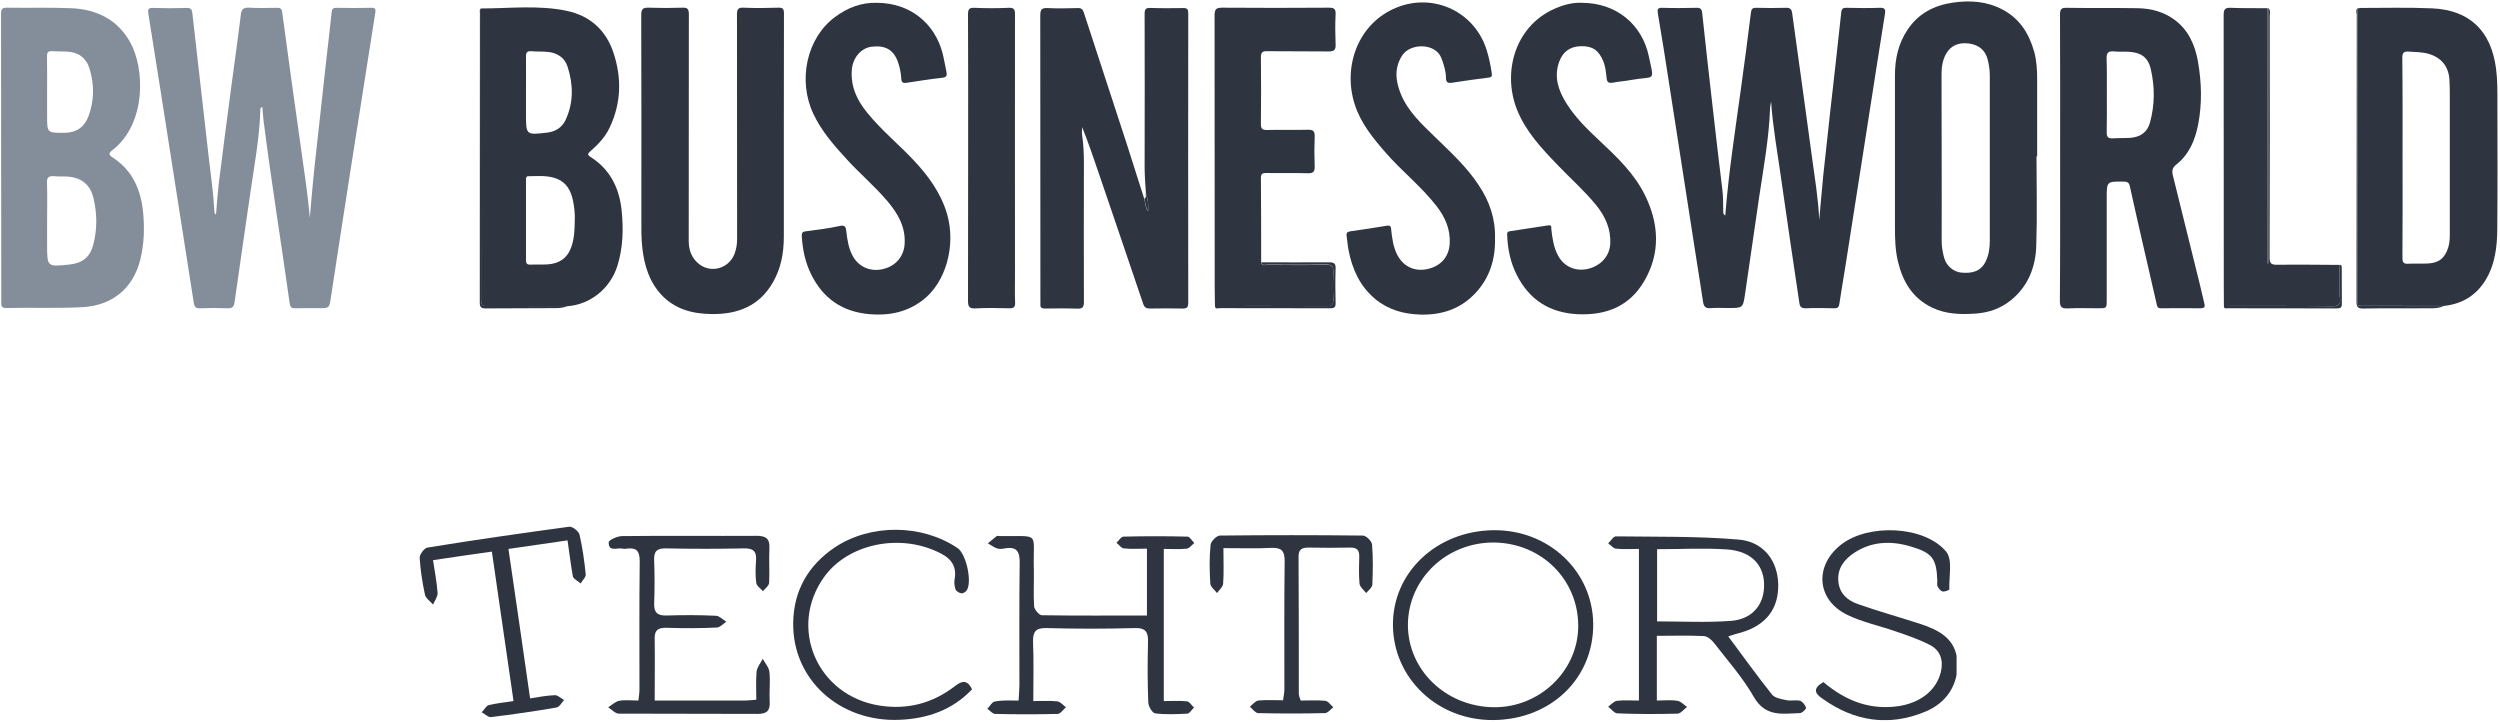 <svg width="935" height="270" viewBox="0 0 935 270" fill="none" xmlns="http://www.w3.org/2000/svg">
<g clip-path="url(#clip0)">
<path d="M80.789 80.254C81.125 76.413 81.365 72.621 81.797 68.829C83.285 56.924 84.821 45.068 86.405 33.163C87.605 23.995 88.949 14.778 90.053 5.61C90.293 3.546 90.917 2.778 93.126 2.874C96.534 3.066 99.99 2.97 103.446 2.922C104.79 2.874 105.366 3.162 105.558 4.698C107.862 21.979 110.262 39.212 112.711 56.444C113.863 64.749 115.159 73.005 115.879 81.406C116.407 75.597 116.839 69.741 117.463 63.933C118.951 50.252 120.487 36.619 121.975 22.939C122.647 16.842 123.415 10.698 124.039 4.602C124.183 3.258 124.615 2.874 125.911 2.922C130.231 3.018 134.552 3.018 138.872 2.922C140.312 2.874 140.6 3.354 140.36 4.746C137.24 24.475 134.12 44.204 131.048 63.933C128.551 79.774 126.151 95.662 123.703 111.551C123.127 115.247 123.175 115.247 119.383 115.247C116.407 115.247 113.479 115.199 110.502 115.295C109.158 115.343 108.534 114.959 108.342 113.471C105.174 90.622 101.43 67.821 98.55 44.924C98.358 43.292 98.262 41.66 98.118 39.98C97.11 40.364 97.398 41.084 97.35 41.66C97.014 51.74 95.142 61.677 93.702 71.613C91.734 85.39 89.669 99.119 87.749 112.895C87.509 114.623 87.029 115.391 85.109 115.295C81.701 115.151 78.245 115.151 74.789 115.295C73.252 115.343 72.725 114.767 72.484 113.327C70.564 100.847 68.596 88.366 66.628 75.933C64.468 62.109 62.308 48.332 60.148 34.507C58.612 24.715 57.076 14.922 55.492 5.178C55.252 3.642 55.3 2.922 57.22 2.97C61.396 3.114 65.524 3.114 69.7 2.97C71.38 2.922 71.812 3.498 71.957 5.082C73.973 23.131 76.037 41.132 78.101 59.133C78.869 65.709 79.829 72.285 80.165 78.91C80.213 79.342 80.165 79.87 80.789 80.254Z" fill="#848D9A"/>
<path d="M645.25 80.59C646.498 64.605 648.946 48.956 651.106 33.212C652.402 23.707 653.699 14.203 654.851 4.698C655.043 3.258 655.475 2.874 656.915 2.922C660.611 3.018 664.259 3.018 667.955 2.922C669.443 2.874 670.067 3.402 670.259 4.842C671.555 14.347 672.852 23.851 674.196 33.308C675.348 41.612 676.5 49.916 677.604 58.221C678.66 66.189 680.052 74.158 680.388 82.27C680.916 76.654 681.348 70.99 681.924 65.373C682.74 57.597 683.604 49.82 684.468 42.044C685.86 29.659 687.3 17.275 688.596 4.89C688.74 3.306 689.172 2.874 690.708 2.922C694.789 3.018 698.869 3.066 702.949 2.922C704.917 2.826 705.253 3.498 704.965 5.226C703.861 11.995 702.805 18.763 701.749 25.579C700.165 35.852 698.533 46.076 696.949 56.349C694.693 70.846 692.437 85.39 690.132 99.887C689.412 104.447 688.596 109.008 687.924 113.616C687.732 114.912 687.252 115.344 685.956 115.296C682.452 115.2 678.9 115.152 675.396 115.296C673.764 115.344 673.14 114.768 672.948 113.232C671.843 105.551 670.643 97.919 669.539 90.239C668.339 82.174 667.187 74.11 666.035 66.045C664.739 56.733 663.011 47.42 662.387 37.964C662.243 38.828 662.051 39.644 662.003 40.508C661.619 51.501 659.651 62.253 658.019 73.054C656.195 85.39 654.467 97.727 652.643 110.016C651.874 115.2 651.778 115.2 646.498 115.2C644.242 115.2 642.034 115.056 639.778 115.248C637.954 115.392 637.234 114.72 636.946 112.944C635.986 106.463 634.93 99.983 633.922 93.551C632.722 85.822 631.521 78.094 630.321 70.365C628.305 57.261 626.289 44.156 624.225 31.099C622.881 22.411 621.537 13.723 620.049 5.082C619.761 3.402 620.001 2.874 621.777 2.922C626.001 3.066 630.273 3.018 634.498 2.922C635.938 2.874 636.466 3.402 636.61 4.794C637.906 16.843 639.25 28.939 640.642 40.988C641.794 51.069 642.946 61.149 644.194 71.23C644.482 73.63 644.434 76.03 644.482 78.43C644.578 79.15 644.194 80.014 645.25 80.59Z" fill="#2E3540"/>
<path d="M428.567 72.189C428.327 68.829 428.087 65.517 428.087 62.157C428.135 43.196 428.135 24.235 428.087 5.274C428.087 3.546 428.423 2.874 430.295 2.97C434.375 3.114 438.455 3.066 442.536 3.018C444.024 2.97 444.408 3.498 444.408 4.938C444.36 41.036 444.36 77.086 444.408 113.184C444.408 114.864 443.976 115.44 442.296 115.392C438.215 115.296 434.135 115.344 430.055 115.392C428.663 115.392 427.991 114.96 427.511 113.52C421.943 97.007 416.278 80.494 410.662 63.981C408.79 58.509 406.918 52.989 404.71 47.516C404.71 48.524 404.566 49.532 404.71 50.54C405.19 53.852 405.382 57.213 405.382 60.573C405.334 77.998 405.334 95.471 405.382 112.896C405.382 114.672 405.046 115.488 403.03 115.44C398.949 115.296 394.869 115.344 390.789 115.392C389.541 115.392 389.013 115.008 389.109 113.76C389.157 113.376 389.109 112.944 389.109 112.56C389.109 76.942 389.109 41.372 389.061 5.754C389.061 3.546 389.637 2.922 391.797 3.018C395.541 3.21 399.333 3.114 403.078 3.018C404.47 2.97 404.998 3.546 405.382 4.794C410.71 21.163 416.086 37.484 421.415 53.852C423.623 60.669 425.783 67.533 427.943 74.35C428.375 75.742 428.183 77.326 429.383 79.054C429.623 76.222 429.191 74.206 428.567 72.189Z" fill="#2E3540"/>
<path d="M0.433 58.845C0.433 40.988 0.433 23.179 0.385 5.322C0.385 3.498 0.721 2.826 2.737 2.874C10.657 3.018 18.578 2.73 26.498 3.066C35.907 3.45 43.731 7.098 48.579 15.595C54.244 25.531 54.772 46.22 42.147 56.061C40.707 57.165 40.371 57.789 42.243 58.989C49.587 63.741 52.708 71.037 53.523 79.438C54.099 85.438 53.907 91.391 52.419 97.295C49.683 107.903 42.003 114.24 30.914 114.864C21.41 115.392 11.905 114.96 2.353 115.2C0.337 115.248 0.481 114.144 0.481 112.8C0.433 94.847 0.433 76.846 0.433 58.845ZM17.618 82.414C17.618 85.438 17.618 88.462 17.618 91.535C17.618 99.839 17.618 99.839 26.066 98.927C30.866 98.399 33.651 96.191 34.899 91.487C36.387 85.726 36.339 79.966 34.995 74.206C33.794 69.117 30.626 66.477 25.394 66.045C23.714 65.901 22.034 66.093 20.354 65.901C18.29 65.709 17.426 66.237 17.57 68.589C17.762 73.15 17.618 77.806 17.618 82.414ZM17.618 34.268C17.618 37.292 17.618 40.364 17.618 43.388C17.618 49.724 17.618 49.676 23.954 49.676C28.514 49.676 31.586 47.612 33.123 43.388C35.283 37.58 35.283 31.628 33.507 25.723C32.258 21.595 29.282 19.483 24.962 19.291C23.138 19.195 21.266 19.243 19.442 19.147C17.906 19.051 17.57 19.675 17.57 21.067C17.666 25.483 17.618 29.851 17.618 34.268Z" fill="#848D9A"/>
<path d="M179.866 3.162C190.619 3.162 201.467 1.818 212.076 4.074C220.62 5.898 226.62 11.274 229.405 19.627C232.573 29.131 232.381 38.588 227.965 47.804C226.284 51.356 223.644 54.093 220.764 56.589C219.756 57.453 219.66 57.981 220.86 58.701C228.157 63.309 231.613 70.317 232.477 78.574C233.197 85.582 233.053 92.591 230.893 99.455C228.301 107.759 220.908 113.904 212.172 114.528C202.523 114.528 192.827 114.48 183.178 114.48C179.914 114.48 179.914 114.48 179.914 111.312C179.866 75.214 179.866 39.212 179.866 3.162ZM214.956 82.798C215.1 80.158 214.812 77.518 214.284 74.926C213.516 71.374 211.932 68.301 208.284 66.861C204.827 65.469 201.227 65.901 197.627 65.901C196.571 65.901 196.715 66.861 196.715 67.533C196.715 77.422 196.715 87.358 196.715 97.247C196.715 98.399 197.003 99.023 198.347 98.975C200.507 98.879 202.667 99.023 204.827 98.879C209.1 98.591 212.172 96.623 213.66 92.399C214.764 89.326 214.908 86.062 214.956 82.798ZM196.715 34.22C196.715 37.004 196.715 39.788 196.715 42.62C196.715 50.54 196.715 50.54 204.731 49.58C207.803 49.196 210.156 47.708 211.5 44.924C214.572 38.396 214.428 31.627 212.268 24.907C211.212 21.643 208.524 19.819 205.067 19.435C202.955 19.195 200.747 19.339 198.635 19.147C197.147 19.051 196.715 19.675 196.715 21.067C196.763 25.435 196.715 29.851 196.715 34.22Z" fill="#2E3540"/>
<path d="M770.489 58.989C770.489 41.132 770.537 23.323 770.441 5.466C770.441 3.498 770.873 2.874 772.937 2.922C781.817 3.066 790.698 2.922 799.578 3.066C804.522 3.162 809.227 4.41 813.259 7.386C818.539 11.274 820.939 16.843 822.043 23.035C823.387 30.811 823.627 38.588 822.139 46.412C820.987 52.364 818.779 57.741 813.883 61.581C812.443 62.733 812.251 63.933 812.635 65.517C816.043 79.294 819.451 93.071 822.859 106.847C823.435 109.103 823.867 111.36 824.443 113.568C824.779 114.864 824.347 115.296 823.051 115.296C818.107 115.248 813.115 115.248 808.171 115.296C806.923 115.296 806.778 114.672 806.586 113.712C804.762 105.647 802.89 97.535 801.018 89.471C799.53 82.846 797.994 76.27 796.554 69.645C796.266 68.301 795.642 67.917 794.25 67.917C787.914 67.869 787.913 67.821 787.913 74.062C787.913 86.782 787.913 99.503 787.913 112.224C787.913 115.296 787.914 115.296 784.745 115.296C780.905 115.296 777.065 115.152 773.225 115.344C770.969 115.44 770.393 114.72 770.393 112.512C770.537 94.655 770.489 76.798 770.489 58.989ZM787.961 35.324C787.961 40.028 788.01 44.732 787.913 49.436C787.865 51.261 788.49 51.837 790.266 51.74C792.426 51.596 794.586 51.693 796.746 51.548C800.442 51.261 803.082 49.532 804.09 45.836C805.914 39.26 805.914 32.539 804.426 25.963C803.37 21.307 800.634 19.531 795.738 19.339C794.058 19.291 792.378 19.387 790.698 19.243C788.586 19.003 787.77 19.675 787.866 21.979C788.058 26.347 787.913 30.859 787.961 35.324Z" fill="#2E3540"/>
<path d="M881.662 3.162C882.142 3.114 882.622 2.97 883.054 2.97C891.839 2.97 900.671 2.73 909.456 3.114C923.664 3.69 931.633 11.562 933.505 25.531C934.081 29.852 934.033 34.124 934.033 38.444C934.033 54.141 934.129 69.79 933.985 85.486C933.937 92.303 933.169 99.071 929.425 105.023C925.825 110.736 920.544 113.76 913.872 114.432C904.367 114.432 894.815 114.432 885.311 114.384C881.182 114.384 881.662 114.864 881.662 110.64C881.662 74.83 881.662 39.02 881.662 3.162ZM898.559 58.941C898.559 71.422 898.607 83.902 898.511 96.383C898.511 97.967 898.799 98.735 900.575 98.639C903.023 98.495 905.52 98.687 908.016 98.543C912.192 98.351 914.4 96.527 915.648 92.543C916.272 90.575 916.224 88.606 916.224 86.59C916.224 69.885 916.224 53.181 916.224 36.428C916.224 34.172 916.224 31.964 916.08 29.707C915.744 24.763 912.96 21.451 908.208 20.107C905.76 19.435 903.311 19.483 900.863 19.291C898.943 19.147 898.463 19.819 898.463 21.691C898.607 34.172 898.559 46.556 898.559 58.941Z" fill="#2E3540"/>
<path d="M761.656 58.509C761.656 69.693 761.944 80.926 761.56 92.11C761.272 99.983 758.488 107.087 752.104 112.271C748.119 115.488 743.511 117.024 738.423 117.312C733.047 117.648 727.718 117.456 722.726 115.104C715.334 111.599 711.638 105.407 709.813 97.727C708.805 93.502 708.709 89.182 708.709 84.862C708.709 65.997 708.709 47.084 708.709 28.219C708.709 22.027 709.957 16.218 713.51 10.986C717.542 5.034 723.254 2.058 730.215 1.002C736.743 0.042 743.079 0.426 749.079 3.642C755.416 7.05 758.824 12.522 760.744 19.195C761.704 22.603 761.896 26.107 761.896 29.659C761.896 39.26 761.896 48.86 761.896 58.461C761.752 58.509 761.704 58.509 761.656 58.509ZM726.182 58.701C726.182 69.165 726.23 79.63 726.182 90.142C726.182 92.35 726.566 94.463 727.142 96.527C728.006 99.503 730.647 101.663 733.479 101.951C737.271 102.287 740.679 101.711 742.599 97.871C743.847 95.374 744.183 92.686 744.183 89.95C744.183 69.405 744.183 48.86 744.183 28.315C744.183 26.203 743.895 24.187 743.367 22.171C742.503 18.811 740.055 16.747 736.359 16.266C732.423 15.786 729.543 17.082 727.814 20.155C726.518 22.507 726.134 25.099 726.134 27.787C726.182 38.108 726.182 48.38 726.182 58.701Z" fill="#2E3540"/>
<path d="M293.152 48.236C293.152 61.677 293.152 75.118 293.152 88.558C293.152 94.558 292.096 100.367 289.072 105.599C284.031 114.432 275.919 117.6 266.126 117.456C258.974 117.36 252.494 115.68 247.454 110.351C242.893 105.503 241.021 99.455 240.253 92.975C239.773 88.894 239.869 84.814 239.869 80.734C239.869 55.676 239.917 30.667 239.821 5.61C239.821 3.306 240.493 2.826 242.653 2.874C246.829 3.018 250.958 3.018 255.134 2.874C257.15 2.778 257.63 3.354 257.63 5.37C257.582 33.595 257.582 61.869 257.582 90.094C257.582 93.599 258.734 96.623 261.422 98.735C266.03 102.383 272.703 100.367 274.767 94.799C275.391 93.07 275.679 91.294 275.679 89.374C275.631 61.389 275.679 33.355 275.631 5.37C275.631 3.402 276.111 2.778 278.127 2.874C282.447 3.066 286.768 3.018 291.088 2.874C292.768 2.826 293.2 3.306 293.2 4.986C293.152 19.435 293.152 33.835 293.152 48.236Z" fill="#2E3540"/>
<path d="M559.134 89.087C559.326 96.815 557.214 103.775 551.885 109.536C546.317 115.536 539.213 117.888 531.196 117.648C525.004 117.456 519.292 115.92 514.347 111.84C508.587 107.04 505.755 100.703 504.363 93.599C504.027 91.871 503.931 90.095 503.643 88.367C503.451 87.166 503.787 86.686 505.083 86.495C509.595 85.871 514.107 85.198 518.572 84.43C519.964 84.19 520.204 84.622 520.3 85.823C520.636 88.991 521.02 92.159 522.46 95.087C524.668 99.551 528.844 101.663 533.74 100.655C538.781 99.599 541.949 96.095 542.189 91.055C542.477 85.678 540.461 81.166 537.197 76.99C531.484 69.646 524.092 63.885 518.044 56.877C513.339 51.453 508.827 45.932 506.619 38.876C502.203 25.003 507.771 8.73 522.316 2.826C536.333 -2.838 551.789 4.506 556.11 19.051C556.926 21.739 557.502 24.475 557.886 27.211C557.982 27.931 558.27 28.796 556.974 28.988C552.317 29.564 547.613 30.236 542.957 30.956C541.325 31.196 540.797 30.62 540.797 29.084C540.749 26.491 539.981 24.091 539.069 21.691C536.812 15.979 527.452 16.075 524.428 20.731C521.308 25.531 521.98 30.524 523.996 35.372C526.684 41.756 531.724 46.412 536.573 51.117C542.429 56.829 548.525 62.349 553.037 69.262C557.07 75.262 559.326 81.79 559.134 89.087Z" fill="#2E3540"/>
<path d="M327.954 1.05C340.29 1.098 349.699 8.586 352.627 20.299C353.155 22.459 353.491 24.667 353.971 26.875C354.211 28.171 354.115 28.891 352.435 29.083C347.971 29.563 343.555 30.284 339.138 30.956C337.746 31.148 337.17 30.956 337.074 29.371C336.978 27.499 336.594 25.531 336.018 23.755C334.434 18.715 331.314 16.843 325.986 17.467C322.097 17.947 318.977 21.499 318.593 26.011C318.065 32.3 320.513 37.532 324.402 42.236C329.586 48.62 335.97 53.853 341.586 59.805C347.155 65.709 351.859 72.094 354.211 80.062C357.571 91.679 353.875 105.551 345.091 112.272C339.234 116.736 332.562 118.128 325.266 117.504C314.993 116.64 307.793 111.6 303.328 102.527C301.168 98.111 300.16 93.359 299.872 88.415C299.776 87.166 300.064 86.638 301.456 86.494C305.633 85.966 309.857 85.438 313.985 84.526C316.145 84.046 316.337 84.91 316.529 86.59C316.913 89.855 317.393 93.071 319.073 95.999C321.329 99.935 325.698 101.759 330.354 100.607C335.01 99.503 338.034 95.855 338.322 91.343C338.754 84.862 335.826 79.87 331.842 75.166C327.138 69.645 321.569 64.941 316.721 59.613C311.921 54.381 307.265 49.1 304.193 42.572C298.288 30.044 301.696 14.251 312.209 6.426C316.961 2.826 322.337 0.858 327.954 1.05Z" fill="#2E3540"/>
<path d="M591.679 1.05C604.352 1.098 614.049 8.922 616.641 20.971C618.801 31.004 619.041 28.267 610.112 29.899C607.856 30.331 605.504 30.476 603.248 30.908C601.616 31.196 600.992 30.764 600.848 29.035C600.656 26.971 600.416 24.907 599.648 22.939C597.92 18.763 595.616 17.179 591.247 17.275C587.167 17.371 584.383 19.387 583.039 23.371C581.167 28.843 582.847 33.788 585.679 38.396C589.039 43.868 593.647 48.333 598.304 52.701C604.784 58.749 611.216 64.893 615.201 72.958C620.481 83.662 621.105 94.703 614.865 105.263C609.344 114.624 600.608 118.032 589.903 117.504C579.439 116.928 571.95 112.08 567.294 102.863C564.942 98.255 563.886 93.263 563.694 88.079C563.646 87.359 563.55 86.686 564.606 86.494C569.406 85.774 574.254 85.054 579.055 84.286C580.495 84.046 580.111 85.054 580.207 85.774C580.591 89.183 581.071 92.591 582.751 95.663C585.007 99.743 589.231 101.615 593.888 100.559C598.736 99.407 602.048 95.711 602.24 91.103C602.48 85.63 600.416 81.022 597.056 76.846C592.639 71.374 587.359 66.765 582.559 61.725C576.559 55.485 570.558 49.148 567.294 40.844C561.678 26.491 566.958 8.682 582.847 2.682C585.823 1.482 588.943 0.906 591.679 1.05Z" fill="#2E3540"/>
<path d="M454.392 114.432C454.344 112.176 454.296 109.968 454.296 107.711C454.296 73.726 454.296 39.74 454.248 5.754C454.248 3.45 454.824 2.874 457.128 2.874C470.425 2.97 483.674 2.97 496.97 2.874C498.938 2.874 499.611 3.306 499.515 5.37C499.323 9.114 499.371 12.906 499.515 16.651C499.611 18.619 498.986 19.243 496.97 19.243C489.29 19.147 481.61 19.243 473.929 19.147C471.961 19.099 471.577 19.723 471.577 21.595C471.673 29.851 471.673 38.06 471.577 46.316C471.577 48.092 472.009 48.62 473.833 48.62C478.969 48.476 484.058 48.668 489.194 48.524C491.258 48.476 491.786 49.196 491.69 51.164C491.546 54.861 491.546 58.509 491.69 62.205C491.738 64.125 491.258 64.845 489.194 64.797C484.01 64.653 478.777 64.797 473.593 64.701C472.249 64.701 471.577 64.893 471.577 66.525C471.673 77.086 471.673 87.646 471.673 98.207C472.009 99.647 473.209 99.071 474.073 99.071C481.37 99.119 488.618 99.215 495.914 99.023C498.218 98.975 498.794 99.743 498.65 101.903C498.506 105.167 498.458 108.479 498.65 111.744C498.746 113.952 498.122 114.576 495.866 114.576C482.042 114.384 468.217 114.432 454.392 114.432Z" fill="#2E3540"/>
<path d="M831.74 114.432C831.74 111.936 831.692 109.488 831.692 106.991C831.692 73.198 831.692 39.404 831.644 5.61C831.644 3.402 832.22 2.826 834.38 2.922C838.94 3.114 843.5 3.018 848.013 3.066C848.013 34.892 848.013 66.717 848.013 98.495C848.157 98.495 848.349 98.495 848.493 98.495C848.493 66.717 848.493 34.892 848.493 3.114C849.261 4.026 848.877 5.082 848.877 6.042C848.925 36.14 848.925 66.189 848.829 96.287C848.829 98.543 849.453 99.023 851.613 99.023C859.389 98.927 867.118 99.023 874.894 99.071C875.134 103.343 874.654 107.663 875.182 111.984C875.374 113.472 874.75 114.528 872.686 114.528C859.053 114.384 845.42 114.432 831.74 114.432Z" fill="#2E3540"/>
<path d="M362.083 58.941C362.083 41.132 362.131 23.275 362.035 5.466C362.035 3.546 362.371 2.826 364.484 2.922C368.708 3.114 372.98 3.114 377.204 2.922C379.268 2.826 379.652 3.546 379.604 5.466C379.556 38.012 379.604 70.558 379.604 103.103C379.604 106.463 379.508 109.824 379.652 113.184C379.7 114.912 379.076 115.344 377.444 115.296C373.22 115.2 368.948 115.104 364.724 115.344C362.371 115.44 362.035 114.528 362.035 112.464C362.083 94.607 362.083 76.798 362.083 58.941Z" fill="#2E3540"/>
<path d="M454.392 114.432C468.217 114.432 482.042 114.384 495.866 114.48C498.123 114.48 498.747 113.856 498.651 111.648C498.459 108.383 498.507 105.071 498.651 101.807C498.747 99.647 498.171 98.879 495.914 98.927C488.666 99.071 481.37 99.023 474.073 98.975C473.257 98.975 472.057 99.551 471.673 98.111C480.122 98.111 488.618 98.159 497.066 98.111C498.891 98.111 499.611 98.495 499.515 100.463C499.371 104.783 499.419 109.103 499.515 113.376C499.563 114.816 499.083 115.296 497.595 115.296C483.77 115.248 469.993 115.296 456.168 115.248C455.544 115.296 454.488 115.776 454.392 114.432Z" fill="#2E3540"/>
<path d="M881.662 3.162C881.662 39.02 881.662 74.83 881.71 110.688C881.71 114.96 881.23 114.432 885.359 114.432C894.863 114.48 904.415 114.48 913.92 114.48C911.472 115.584 908.88 115.248 906.384 115.296C898.895 115.392 891.359 115.248 883.87 115.392C881.854 115.44 881.326 114.816 881.326 112.848C881.374 96.719 881.374 80.59 881.374 64.413C881.374 44.78 881.374 25.099 881.422 5.466C881.326 4.698 880.99 3.834 881.662 3.162Z" fill="#2E3540"/>
<path d="M179.866 3.162C179.866 39.212 179.866 75.214 179.914 111.264C179.914 114.432 179.914 114.432 183.178 114.432C192.827 114.432 202.523 114.48 212.172 114.48C210.06 115.44 207.756 115.2 205.595 115.248C197.579 115.344 189.611 115.248 181.594 115.344C179.866 115.344 179.434 114.768 179.434 113.136C179.482 77.086 179.482 40.988 179.482 4.938C179.482 4.314 179.194 3.642 179.866 3.162Z" fill="#2E3540"/>
<path d="M831.74 114.431C845.372 114.431 859.053 114.383 872.686 114.527C874.75 114.527 875.374 113.471 875.182 111.983C874.654 107.663 875.134 103.391 874.894 99.071C875.902 98.975 875.806 99.695 875.806 100.319C875.806 104.783 875.806 109.247 875.854 113.711C875.854 115.007 875.326 115.344 874.126 115.344C860.493 115.296 846.861 115.344 833.228 115.296C832.652 115.296 831.692 115.632 831.74 114.431Z" fill="#2E3540"/>
<path d="M848.493 3.162C848.493 34.94 848.493 66.766 848.493 98.543C848.349 98.543 848.157 98.543 848.013 98.543C848.013 66.718 848.013 34.892 848.013 3.114C848.205 3.114 848.349 3.114 848.493 3.162Z" fill="#2E3540"/>
<path d="M428.567 72.189C429.191 74.206 429.623 76.27 429.431 79.006C428.231 77.23 428.423 75.646 427.991 74.302C428.999 73.822 428.279 72.862 428.567 72.189Z" fill="#2E3540"/>
</g>
<g clip-path="url(#clip1)">
<path d="M646.358 238C652.158 245.8 657.258 252.9 662.758 259.8C663.858 261.1 666.358 261.5 668.358 261.9C669.958 262.2 671.758 261.7 673.258 262.1C674.158 262.4 675.158 263.7 675.458 264.7C675.558 265.2 674.058 266.6 673.258 266.7C666.758 266.9 660.358 268.3 655.958 260.7C651.858 253.5 646.258 247.2 641.158 240.6C640.258 239.4 638.658 238 637.358 237.9C631.558 237.6 625.758 237.8 619.658 237.8C619.658 245.9 619.658 253.5 619.658 262C622.158 262 624.858 261.7 627.358 262.1C628.658 262.3 629.758 263.6 630.958 264.4C629.758 265.3 628.658 266.8 627.458 266.9C619.958 267.1 612.458 267.1 604.958 266.8C603.758 266.8 602.658 265.2 601.458 264.3C602.558 263.5 603.558 262.3 604.758 262.1C607.358 261.8 609.958 262 612.958 262C612.958 243 612.958 224.4 612.958 205.3C609.958 205.3 607.158 205.5 604.358 205.2C603.358 205.1 602.458 203.9 601.458 203.2C602.458 202.3 603.358 200.6 604.358 200.6C619.658 200.8 634.958 200.5 650.258 201.8C659.658 202.6 664.858 209.8 665.058 218.5C665.258 227.7 660.458 233.9 651.058 236.6C649.858 236.9 648.458 237.3 646.358 238ZM619.758 205.4C619.758 214.7 619.758 223.4 619.758 232.4C629.258 232.4 638.358 232.9 647.458 232.2C655.158 231.6 659.558 226.4 659.758 219.5C660.058 211.6 655.258 206.2 646.058 205.5C637.458 204.9 628.758 205.4 619.758 205.4Z" fill="#2E3540"/>
<path d="M380.958 262C381.058 259.8 381.258 258 381.258 256.2C381.258 241 381.158 225.9 381.358 210.7C381.458 206.4 380.358 204.3 375.858 205.1C374.858 205.3 373.758 205.4 372.858 205.1C371.658 204.7 370.558 203.8 369.458 203.2C370.558 202.3 371.658 201.4 372.758 200.5C372.958 200.3 373.358 200.5 373.758 200.5C389.458 200.7 386.258 198.5 386.658 212.8C386.758 217.5 386.458 222.1 386.758 226.8C386.858 228 388.658 230.1 389.658 230.1C402.658 230.3 415.558 230.2 428.958 230.2C428.958 221.9 428.958 214 428.958 205.2C426.058 205.2 423.158 205.4 420.258 205.1C419.358 205 418.458 203.7 417.558 203C418.458 202.2 419.258 200.7 420.158 200.7C428.158 200.5 436.158 200.5 444.158 200.7C444.958 200.7 445.858 202.3 446.658 203.1C445.758 203.8 444.858 205.1 443.858 205.2C441.058 205.5 438.258 205.3 435.258 205.3C435.258 224.5 435.258 243.1 435.258 262.2C438.358 262.2 441.158 262 443.958 262.3C444.858 262.4 445.658 263.8 446.558 264.6C445.758 265.4 444.958 266.8 444.058 266.9C440.058 267.1 436.058 267.3 432.058 266.8C430.958 266.7 429.458 264.1 429.458 262.7C429.158 255.2 429.158 247.7 429.358 240.2C429.458 236.5 428.658 234.8 424.458 234.9C413.458 235.2 402.458 235.2 391.458 234.9C387.358 234.8 386.258 236.2 386.358 240.1C386.658 247.2 386.458 254.3 386.458 262.2C389.758 262.2 392.558 262 395.358 262.3C396.558 262.4 397.558 263.7 398.658 264.5C397.658 265.4 396.658 266.9 395.658 267C387.858 267.2 379.958 267.2 372.158 267C371.158 267 370.258 265.7 369.258 265.1C370.158 264.2 370.958 262.6 371.958 262.4C374.858 261.8 377.658 262 380.958 262Z" fill="#2E3540"/>
<path d="M244.858 262C256.658 262 267.758 262 278.858 262C279.958 262 281.158 261.8 282.858 261.7C282.858 258.1 282.658 254.6 282.958 251.2C283.158 249.5 284.458 248 285.258 246.4C286.158 248 287.558 249.6 287.758 251.3C288.158 254.9 287.658 258.6 287.858 262.3C288.058 265.6 287.058 267 283.358 267C266.058 266.9 248.758 267 231.458 266.9C230.158 266.9 228.758 265.4 227.458 264.5C228.858 263.7 230.058 262.4 231.558 262.1C233.758 261.7 236.158 262 238.758 262C238.958 260.4 239.158 259.1 239.158 257.8C239.158 241.8 239.058 225.8 239.258 209.9C239.258 206.1 238.058 204.7 234.358 205.2C233.858 205.3 233.358 205.3 232.858 205.2C230.858 204.7 227.558 206.6 227.658 202.8C227.658 202 230.858 200.5 232.658 200.5C249.458 200.3 266.258 200.5 283.058 200.4C286.458 200.4 287.958 201.5 287.758 205C287.558 209.3 287.858 213.7 287.658 218C287.558 219.1 286.158 220.1 285.358 221.1C284.458 220.1 283.058 219.2 282.858 218.1C282.458 215.3 282.558 212.4 282.758 209.6C283.058 206 281.458 205 278.158 205.1C268.458 205.3 258.858 205.3 249.158 205.1C245.658 205 244.458 206.2 244.658 209.7C244.858 215 244.858 220.4 244.658 225.7C244.558 229.2 245.958 230.3 249.358 230.2C255.558 230 261.658 230 267.858 230.3C269.158 230.4 270.358 231.8 271.658 232.5C270.458 233.3 269.258 234.7 268.058 234.7C261.858 235 255.758 235 249.558 234.8C246.258 234.7 244.658 235.5 244.858 239.2C244.958 246.7 244.858 254.1 244.858 262Z" fill="#2E3540"/>
<path d="M681.958 255.1C690.358 262.2 699.658 265.8 710.658 264C718.658 262.6 724.258 257.9 725.858 251.4C726.958 246.9 725.658 243.2 721.758 241.2C717.658 239.1 713.258 237.6 708.858 236.1C702.858 234 696.558 232.7 690.958 230C679.358 224.4 678.458 211.6 688.558 203.7C698.558 195.8 719.658 196.5 727.858 206.3C730.358 209.3 728.858 215.6 729.058 220.4C729.058 220.7 727.258 221.4 726.458 221.2C725.758 221 725.058 220.1 724.658 219.3C724.358 218.8 724.558 218 724.558 217.3C724.258 208.9 722.758 206.8 714.658 204.4C707.358 202.2 700.158 202.4 693.558 206.7C689.758 209.2 687.058 212.6 687.558 217.5C687.958 222.1 691.158 224.7 695.058 226C702.758 228.7 710.658 230.9 718.358 233.4C725.258 235.7 731.458 238.9 732.058 247.4C732.558 255.6 728.358 262.8 719.958 266.2C706.458 271.8 693.558 269.8 681.758 261.4C678.358 259.2 678.158 257.3 681.958 255.1Z" fill="#2E3540"/>
<path d="M363.558 257.8C356.258 265.5 347.058 268.7 336.758 269.2C314.158 270.3 296.258 254.2 296.658 232.8C296.858 220.9 302.258 211.4 312.258 204.7C325.658 195.8 344.858 196 358.158 205C361.358 207.2 363.658 217.6 361.558 220.8C361.158 221.4 360.158 222 359.558 221.9C358.758 221.8 357.558 221.1 357.358 220.4C356.958 219.2 356.758 217.7 357.058 216.5C357.958 211 354.958 208.3 350.458 206.3C335.758 199.5 317.158 203.6 308.358 215.6C294.558 234.6 305.558 260.3 329.058 263.9C339.558 265.5 348.858 263 357.158 256.6C359.858 254.5 361.758 254.2 363.558 257.8Z" fill="#2E3540"/>
<path d="M212.258 202.1C204.658 203.2 197.558 204.2 190.158 205.3C192.858 223.9 195.558 242.2 198.258 261.2C201.458 260.7 204.458 260.1 207.558 260C208.658 260 209.858 261.2 210.958 261.8C210.058 262.8 209.258 264.4 208.158 264.6C200.058 266 191.858 267.2 183.558 268.2C182.558 268.3 181.358 267 180.158 266.4C181.058 265.5 181.858 263.9 182.858 263.7C185.758 263 188.758 262.7 192.058 262.2C189.358 243.5 186.658 225.1 183.958 206.3C176.858 207.3 169.858 208.3 161.958 209.5C162.558 213.6 163.358 217.6 163.658 221.7C163.758 223.1 162.558 224.7 161.958 226.1C160.958 224.9 159.258 223.8 158.958 222.5C157.958 217.9 157.258 213.3 156.958 208.7C156.858 207.4 158.658 205 159.858 204.8C177.558 201.9 195.258 199.4 212.858 197C214.058 196.8 216.458 198.7 216.758 200C217.858 204.9 218.558 209.8 219.058 214.8C219.158 215.9 217.858 217 217.158 218.2C216.158 217.3 214.558 216.6 214.258 215.6C213.458 211.2 212.958 206.8 212.258 202.1Z" fill="#2E3540"/>
<path d="M486.458 262C489.658 262 492.658 261.8 495.658 262.1C496.758 262.2 497.658 263.7 498.658 264.5C497.658 265.3 496.558 266.7 495.558 266.7C487.258 266.9 478.858 266.9 470.558 266.7C469.558 266.7 468.458 265.2 467.458 264.3C468.458 263.5 469.458 262.2 470.558 262C473.558 261.7 476.558 261.9 479.858 261.9C480.058 260.3 480.358 259.1 480.358 257.8C480.358 241.8 480.258 225.8 480.458 209.8C480.458 206.1 479.358 204.8 475.658 204.9C469.858 205.2 464.058 205 457.558 205C457.558 209.8 457.758 214 457.458 218.3C457.358 219.5 455.958 220.7 455.158 221.8C454.258 220.6 452.758 219.5 452.658 218.3C452.358 213.5 452.258 208.6 452.758 203.8C452.858 202.5 454.958 200.3 456.258 200.3C474.058 200.1 491.858 200.1 509.658 200.3C510.958 200.3 513.058 202.4 513.158 203.7C513.558 208.7 513.458 213.7 513.258 218.7C513.158 219.8 511.758 220.8 510.958 221.8C510.058 220.7 508.658 219.6 508.458 218.3C508.158 215 508.258 211.6 508.358 208.3C508.458 205.7 507.458 204.7 504.858 204.8C499.658 204.9 494.558 204.9 489.358 204.8C486.958 204.8 485.658 205.4 485.658 208.2C485.758 225.3 485.758 242.5 485.758 259.6C485.858 260.4 486.058 260.9 486.458 262Z" fill="#2E3540"/>
<path d="M558.558 269.3C537.758 269.5 521.158 253.8 520.958 233.9C520.758 214.2 537.158 198.6 558.458 198.3C579.058 198 595.658 213.5 595.858 233.3C596.058 253.7 580.058 269.1 558.558 269.3ZM590.258 234.1C590.258 216.7 576.458 203.1 558.758 202.9C541.058 202.8 526.758 216.4 526.558 233.5C526.458 250.5 540.658 264.2 558.458 264.5C575.758 264.8 590.258 250.9 590.258 234.1Z" fill="#2E3540"/>
</g>
<defs>
<clipPath id="clip0">
<rect width="933.696" height="117.078" fill="white" transform="translate(0.385 0.57)"/>
</clipPath>
<clipPath id="clip1">
<rect width="574.7" height="72.3" fill="white" transform="translate(157.058 197)"/>
</clipPath>
</defs>
</svg>
